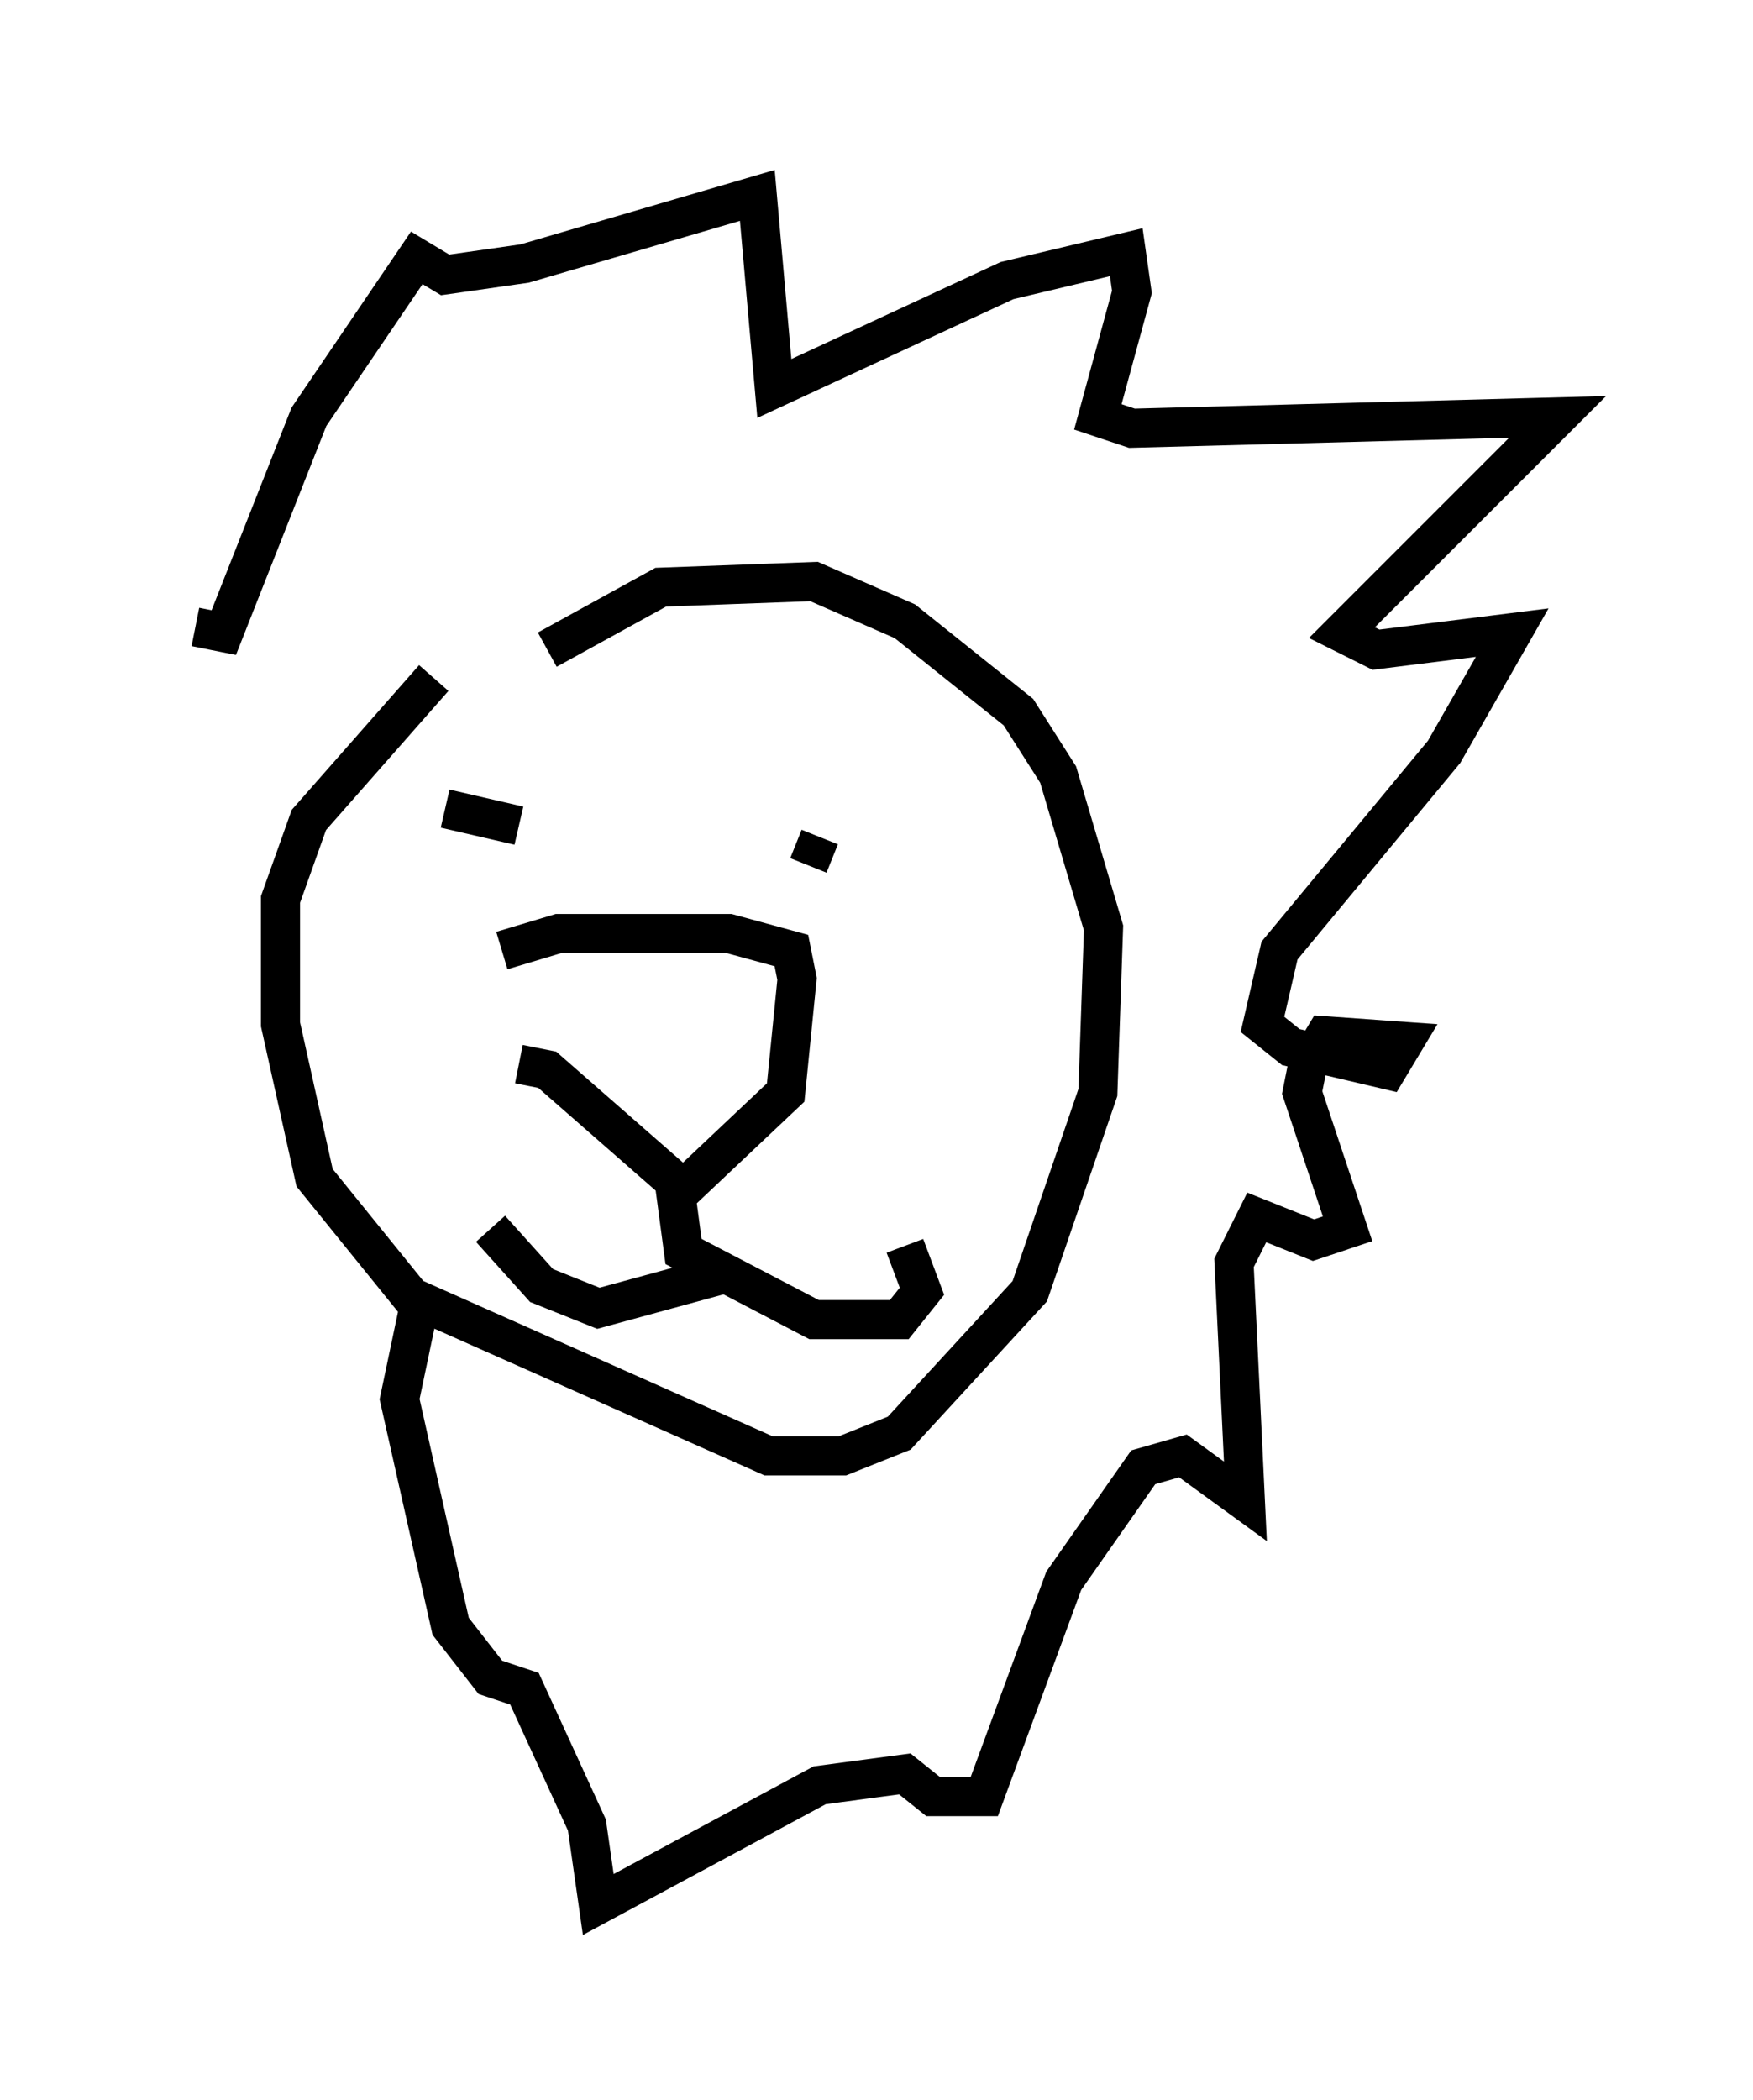 <?xml version="1.0" encoding="utf-8" ?>
<svg baseProfile="full" height="53.721" version="1.1" width="44.86" xmlns="http://www.w3.org/2000/svg" xmlns:ev="http://www.w3.org/2001/xml-events" xmlns:xlink="http://www.w3.org/1999/xlink"><defs /><rect fill="white" height="53.721" width="44.86" x="0" y="0" /><path d="M14.877, 15.458 m-3.777, 1.888 l-3.196, 3.631 -0.726, 2.034 l0.0, 3.196 0.872, 3.922 l2.469, 3.05 9.151, 4.067 l1.888, 0.0 1.453, -0.581 l3.341, -3.631 1.743, -5.084 l0.145, -4.212 -1.162, -3.922 l-1.017, -1.598 -2.905, -2.324 l-2.324, -1.017 -3.922, 0.145 l-2.905, 1.598 m-0.726, 10.603 l0.726, 0.145 3.486, 3.05 l2.615, -2.469 0.291, -2.905 l-0.145, -0.726 -1.598, -0.436 l-4.358, 0.0 -1.453, 0.436 m4.358, 5.52 l0.291, 2.179 3.341, 1.743 l2.179, 0.0 0.581, -0.726 l-0.436, -1.162 m-4.648, 0.726 l-3.196, 0.872 -1.453, -0.581 l-1.307, -1.453 m9.151, -10.022 l0.0, 0.0 m-0.726, 0.0 l-0.291, 0.726 m-9.296, -1.453 l1.888, 0.436 m-8.279, -5.084 l0.726, 0.145 2.179, -5.52 l2.76, -4.067 0.726, 0.436 l2.034, -0.291 5.955, -1.743 l0.436, 4.939 5.955, -2.76 l3.05, -0.726 0.145, 1.017 l-0.872, 3.196 0.872, 0.291 l10.894, -0.291 -5.52, 5.52 l0.872, 0.436 3.486, -0.436 l-1.743, 3.05 -4.212, 5.084 l-0.436, 1.888 0.726, 0.581 l2.469, 0.581 0.436, -0.726 l-2.034, -0.145 -0.436, 0.726 l-0.145, 0.726 1.162, 3.486 l-0.872, 0.291 -1.453, -0.581 l-0.581, 1.162 0.291, 6.101 l-1.598, -1.162 -1.017, 0.291 l-2.034, 2.905 -2.034, 5.52 l-1.307, 0.0 -0.726, -0.581 l-2.179, 0.291 -5.665, 3.05 l-0.291, -2.034 -1.598, -3.486 l-0.872, -0.291 -1.017, -1.307 l-1.307, -5.81 0.581, -2.76 " fill="none" stroke="black" stroke-width="1" /></svg>